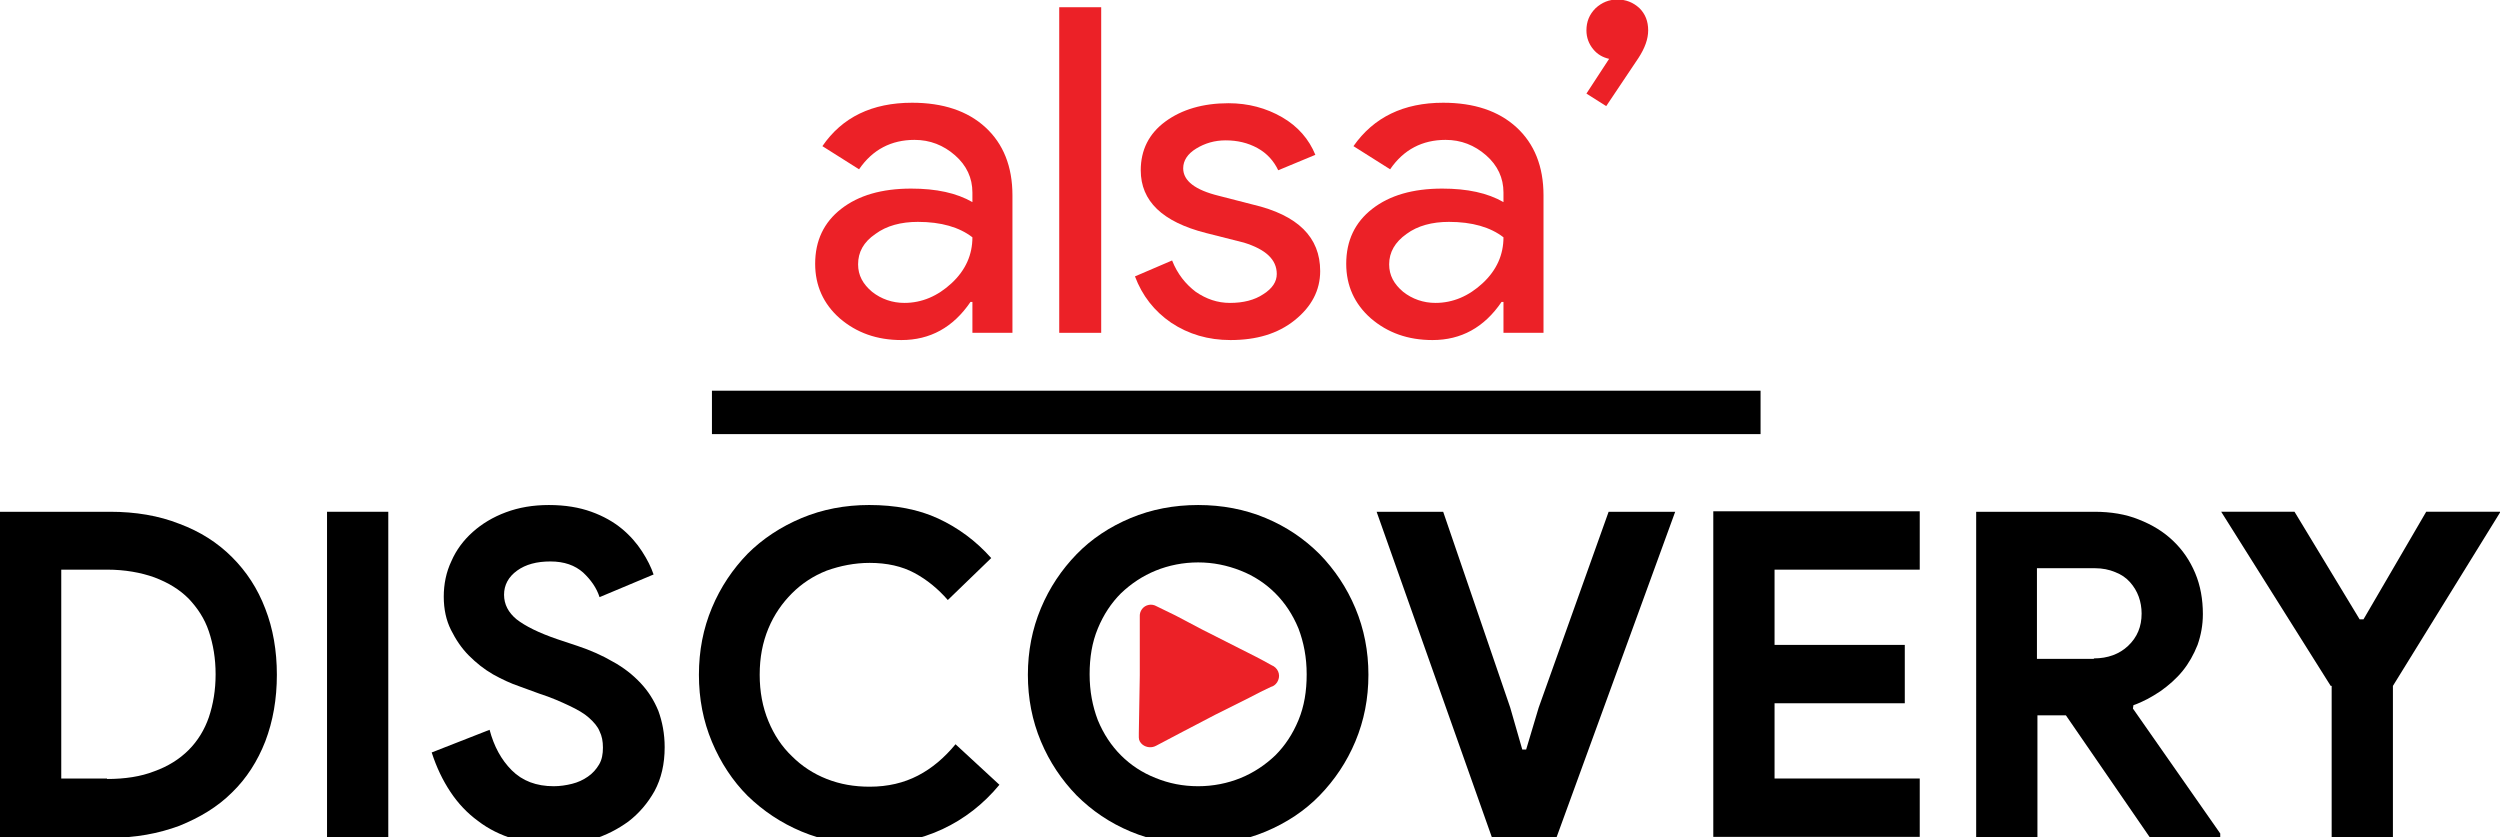 <?xml version="1.0" encoding="utf-8"?>
<!-- Generator: Adobe Illustrator 23.1.0, SVG Export Plug-In . SVG Version: 6.00 Build 0)  -->
<svg version="1.1" id="Calque_1" xmlns="http://www.w3.org/2000/svg" xmlns:xlink="http://www.w3.org/1999/xlink" x="0px" y="0px"
	 viewBox="0 0 518.3 173.6" style="enable-background:new 0 0 518.3 173.6;" xml:space="preserve">
<style type="text/css">
	.st0{fill:#EC2127;}
	.st1{enable-background:new    ;}
</style>
<title>Fichier 1</title>
<path class="st0" d="M236.3,140v-12.1c-0.1-1.2,0.7-2.3,1.9-2.5c0.5-0.1,1.1,0,1.6,0.3l3.9,1.9l5.5,2.9l7.9,4
	c2.2,1.1,4.4,2.2,6.5,3.4c1.3,0.5,1.9,1.9,1.4,3.1c-0.1,0.3-0.3,0.6-0.5,0.8c-0.3,0.3-0.6,0.5-1,0.6c-1.5,0.7-2.9,1.4-4.4,2.2
	l-7.2,3.6l-6.7,3.5l-5.5,2.9c-0.9,0.5-2,0.4-2.8-0.2c-0.5-0.4-0.8-0.9-0.8-1.5V152L236.3,140z"/>
<g class="st1">
	<path class="st0" d="M189.1,21.3c6.4,0,11.5,1.7,15.2,5.1c3.7,3.4,5.6,8.1,5.6,14.1V69h-8.3v-6.4h-0.4c-3.6,5.3-8.4,7.9-14.3,7.9
		c-5.1,0-9.3-1.5-12.8-4.5c-3.4-3-5.1-6.8-5.1-11.3c0-4.8,1.8-8.6,5.4-11.4c3.6-2.8,8.4-4.2,14.5-4.2c5.2,0,9.4,0.9,12.7,2.8v-2
		c0-3-1.2-5.6-3.6-7.7c-2.4-2.1-5.2-3.2-8.4-3.2c-4.8,0-8.7,2-11.5,6.1l-7.6-4.8C174.6,24.3,180.8,21.3,189.1,21.3z M177.9,54.8
		c0,2.3,1,4.1,2.9,5.7c1.9,1.5,4.2,2.3,6.7,2.3c3.6,0,6.9-1.4,9.8-4.1c2.9-2.7,4.3-5.9,4.3-9.5c-2.7-2.1-6.5-3.2-11.3-3.2
		c-3.5,0-6.5,0.8-8.8,2.5C179,50.2,177.9,52.3,177.9,54.8z"/>
</g>
<g class="st1">
	<path class="st0" d="M228.3,1.5V69h-8.7V1.5H228.3z"/>
</g>
<g class="st1">
	<path class="st0" d="M273.7,56.2c0,4-1.8,7.4-5.3,10.2c-3.5,2.8-7.9,4.1-13.3,4.1c-4.6,0-8.7-1.2-12.3-3.6c-3.5-2.4-6-5.6-7.5-9.6
		l7.7-3.3c1.1,2.8,2.8,4.9,4.9,6.5c2.2,1.5,4.5,2.3,7.1,2.3c2.8,0,5.1-0.6,6.9-1.8c1.9-1.2,2.8-2.6,2.8-4.2c0-3-2.3-5.1-6.8-6.5
		l-7.9-2c-9-2.3-13.5-6.6-13.5-13c0-4.2,1.7-7.6,5.1-10.1c3.4-2.5,7.8-3.8,13.1-3.8c4.1,0,7.8,1,11.1,2.9c3.3,1.9,5.6,4.6,6.9,7.8
		l-7.7,3.2c-0.9-1.9-2.3-3.5-4.3-4.6c-2-1.1-4.2-1.6-6.6-1.6c-2.3,0-4.3,0.6-6.1,1.7c-1.8,1.1-2.7,2.5-2.7,4.1
		c0,2.6,2.5,4.5,7.4,5.7l7,1.8C269.1,44.6,273.7,49.2,273.7,56.2z"/>
</g>
<g class="st1">
	<path class="st0" d="M299.2,21.3c6.4,0,11.5,1.7,15.2,5.1c3.7,3.4,5.6,8.1,5.6,14.1V69h-8.3v-6.4h-0.4c-3.6,5.3-8.4,7.9-14.3,7.9
		c-5.1,0-9.3-1.5-12.8-4.5c-3.4-3-5.1-6.8-5.1-11.3c0-4.8,1.8-8.6,5.4-11.4c3.6-2.8,8.4-4.2,14.5-4.2c5.2,0,9.4,0.9,12.7,2.8v-2
		c0-3-1.2-5.6-3.6-7.7c-2.4-2.1-5.2-3.2-8.4-3.2c-4.8,0-8.7,2-11.5,6.1l-7.6-4.8C284.8,24.3,291,21.3,299.2,21.3z M288,54.8
		c0,2.3,1,4.1,2.9,5.7c1.9,1.5,4.2,2.3,6.7,2.3c3.6,0,6.9-1.4,9.8-4.1c2.9-2.7,4.3-5.9,4.3-9.5c-2.7-2.1-6.5-3.2-11.3-3.2
		c-3.5,0-6.5,0.8-8.8,2.5C289.2,50.2,288,52.3,288,54.8z"/>
	<path class="st0" d="M333,22l-4.1-2.6l4.7-7.2c-1.3-0.3-2.4-0.9-3.3-2c-0.9-1.1-1.4-2.4-1.4-3.9c0-1.8,0.6-3.3,1.9-4.6
		c1.3-1.2,2.8-1.8,4.5-1.8c1.8,0,3.3,0.6,4.6,1.8c1.2,1.2,1.8,2.7,1.8,4.6c0,1.8-0.7,3.7-2,5.7L333,22z"/>
</g>
<g>
	<g>
		<path d="M0,106.1h22.8c5.3,0,10.1,0.8,14.4,2.5c4.3,1.6,7.9,3.9,10.9,6.9c3,3,5.3,6.5,6.9,10.7c1.6,4.1,2.4,8.7,2.4,13.7
			c0,5-0.8,9.6-2.4,13.8c-1.6,4.1-3.9,7.7-6.9,10.6c-3,3-6.7,5.2-10.9,6.9c-4.3,1.6-9.1,2.5-14.4,2.5H0V106.1z M22.2,161.5
			c3.7,0,7-0.5,9.8-1.6c2.8-1,5.2-2.5,7.1-4.4c1.9-1.9,3.3-4.2,4.2-6.8c0.9-2.7,1.4-5.6,1.4-8.9c0-3.3-0.5-6.2-1.4-8.9
			c-0.9-2.7-2.4-4.9-4.2-6.8c-1.9-1.9-4.2-3.3-7.1-4.4c-2.8-1-6.1-1.6-9.8-1.6h-9.5v43.3H22.2z"/>
		<path d="M67.8,106.1h12.7v67.5H67.8V106.1z"/>
		<path d="M114.7,175.1c-2.9,0-5.7-0.4-8.3-1.2c-2.6-0.8-5.1-2-7.3-3.7c-2.2-1.6-4.1-3.6-5.7-6c-1.6-2.4-2.9-5.1-3.9-8.2l12-4.7
			c0.9,3.4,2.4,6.2,4.6,8.4c2.2,2.2,5.1,3.3,8.7,3.3c1.3,0,2.6-0.2,3.8-0.5c1.2-0.3,2.3-0.8,3.3-1.5c1-0.7,1.7-1.5,2.3-2.5
			c0.6-1,0.8-2.2,0.8-3.5c0-1.3-0.2-2.4-0.7-3.4c-0.4-1-1.2-1.9-2.2-2.8c-1-0.9-2.4-1.7-4.1-2.5c-1.7-0.8-3.7-1.7-6.2-2.5l-4.1-1.5
			c-1.8-0.6-3.7-1.5-5.5-2.5c-1.9-1.1-3.5-2.4-5-3.9s-2.7-3.3-3.7-5.3c-1-2-1.5-4.3-1.5-6.9c0-2.6,0.5-5.1,1.6-7.4
			c1-2.3,2.5-4.3,4.4-6c1.9-1.7,4.2-3.1,6.9-4.1c2.7-1,5.6-1.5,8.9-1.5c3.4,0,6.3,0.5,8.8,1.4c2.5,0.9,4.6,2.1,6.3,3.5
			c1.7,1.4,3.1,3,4.2,4.7c1.1,1.7,1.9,3.3,2.4,4.8l-11.2,4.7c-0.6-1.9-1.8-3.6-3.4-5.1c-1.7-1.5-3.9-2.3-6.8-2.3
			c-2.8,0-5.1,0.6-6.9,1.9c-1.8,1.3-2.7,3-2.7,5c0,2,0.9,3.7,2.6,5.1c1.8,1.4,4.6,2.8,8.4,4.1l4.2,1.4c2.7,0.9,5.2,2,7.4,3.3
			c2.2,1.2,4.1,2.7,5.7,4.4c1.6,1.7,2.8,3.6,3.7,5.8c0.8,2.2,1.3,4.7,1.3,7.5c0,3.5-0.7,6.5-2.1,9.1c-1.4,2.5-3.2,4.6-5.4,6.3
			c-2.2,1.6-4.7,2.9-7.4,3.7C120,174.7,117.3,175.1,114.7,175.1z"/>
	</g>
</g>
<g>
	<g>
		<path d="M207.2,162.7c-3.3,4-7.3,7.1-11.8,9.2c-4.5,2.1-9.6,3.2-15.2,3.2c-5,0-9.7-0.9-14-2.7c-4.3-1.8-8-4.3-11.2-7.4
			c-3.1-3.1-5.6-6.9-7.4-11.2c-1.8-4.3-2.7-8.9-2.7-13.9c0-5,0.9-9.6,2.7-13.9c1.8-4.3,4.3-8,7.4-11.2c3.1-3.1,6.9-5.6,11.2-7.4
			c4.3-1.8,9-2.7,14-2.7c5.4,0,10.2,0.9,14.3,2.8c4.1,1.9,7.8,4.6,11,8.2l-9,8.7c-2-2.3-4.3-4.2-6.9-5.6c-2.6-1.4-5.7-2.1-9.3-2.1
			c-3.1,0-6.1,0.6-8.9,1.6c-2.8,1.1-5.2,2.7-7.2,4.7c-2,2-3.7,4.4-4.9,7.3c-1.2,2.9-1.8,6-1.8,9.6c0,3.5,0.6,6.7,1.8,9.6
			c1.2,2.9,2.8,5.3,4.9,7.3c2,2,4.4,3.6,7.2,4.7c2.8,1.1,5.7,1.6,8.9,1.6c3.8,0,7.1-0.8,10-2.3c2.9-1.5,5.5-3.7,7.8-6.5L207.2,162.7
			z"/>
	</g>
</g>
<g class="st1">
	<path d="M248.4,175.1c-5,0-9.7-0.9-14-2.7c-4.3-1.8-8-4.3-11.2-7.5c-3.1-3.2-5.6-6.9-7.4-11.2c-1.8-4.3-2.7-8.9-2.7-13.8
		s0.9-9.5,2.7-13.8c1.8-4.3,4.3-8,7.4-11.2c3.1-3.2,6.9-5.7,11.2-7.5c4.3-1.8,9-2.7,14-2.7c5,0,9.7,0.9,14,2.7
		c4.3,1.8,8,4.3,11.2,7.5c3.1,3.2,5.6,6.9,7.4,11.2c1.8,4.3,2.7,8.9,2.7,13.8s-0.9,9.5-2.7,13.8c-1.8,4.3-4.3,8-7.4,11.2
		c-3.1,3.2-6.9,5.7-11.2,7.5C258.1,174.2,253.4,175.1,248.4,175.1z M248.4,163c3.1,0,6.1-0.6,8.8-1.7s5.1-2.7,7.2-4.7
		c2-2,3.6-4.4,4.8-7.3c1.2-2.9,1.7-6,1.7-9.5c0-3.5-0.6-6.6-1.7-9.5c-1.2-2.9-2.8-5.3-4.8-7.3c-2-2-4.4-3.6-7.2-4.7
		s-5.7-1.7-8.8-1.7c-3.1,0-6.1,0.6-8.8,1.7c-2.7,1.1-5.1,2.7-7.2,4.7c-2,2-3.6,4.4-4.8,7.3c-1.2,2.9-1.7,6-1.7,9.5
		c0,3.5,0.6,6.6,1.7,9.5c1.2,2.9,2.8,5.3,4.8,7.3c2,2,4.4,3.6,7.2,4.7C242.3,162.4,245.2,163,248.4,163z"/>
</g>
<g>
	<g>
		<path d="M285.4,106.1h13.8l13.9,40.6l2.5,8.7h0.8l2.6-8.7l14.5-40.6h13.8l-24.6,67.5h-13.4L285.4,106.1z"/>
		<path d="M367.9,118.1v15.6h27v12.1h-27v15.6h30.1v12.1h-42.8v-67.5h42.8v12.1H367.9z"/>
	</g>
</g>
<g>
	<g>
		<path d="M409.6,106.1h24.6c3.4,0,6.5,0.5,9.2,1.6c2.8,1.1,5.1,2.5,7.1,4.4c2,1.9,3.5,4.1,4.6,6.7c1.1,2.6,1.6,5.5,1.6,8.5
			c0,2.3-0.4,4.4-1.1,6.4c-0.8,2-1.8,3.8-3.1,5.4c-1.3,1.6-2.9,3-4.6,4.2c-1.8,1.2-3.6,2.2-5.6,2.9l-0.1,0.7l18.1,25.9v0.8h-14.6
			l-17.4-25.3h-5.9v25.3h-12.7V106.1z M434.1,136.5c2.9,0,5.3-0.9,7.1-2.6c1.9-1.8,2.8-4,2.8-6.7c0-1.2-0.2-2.4-0.6-3.5
			c-0.4-1.1-1-2.1-1.8-3c-0.8-0.9-1.8-1.6-3.1-2.1c-1.2-0.5-2.6-0.8-4.2-0.8h-12v18.8H434.1z"/>
	</g>
</g>
<g>
	<g>
		<path d="M483.2,142.2l-22.7-36.1h15.2l13.5,22.3h0.8l13-22.3h15.4l-22.3,36.1v31.4h-12.7V142.2z"/>
	</g>
</g>
<rect x="147.6" y="81" width="217.4" height="9"/>
</svg>
